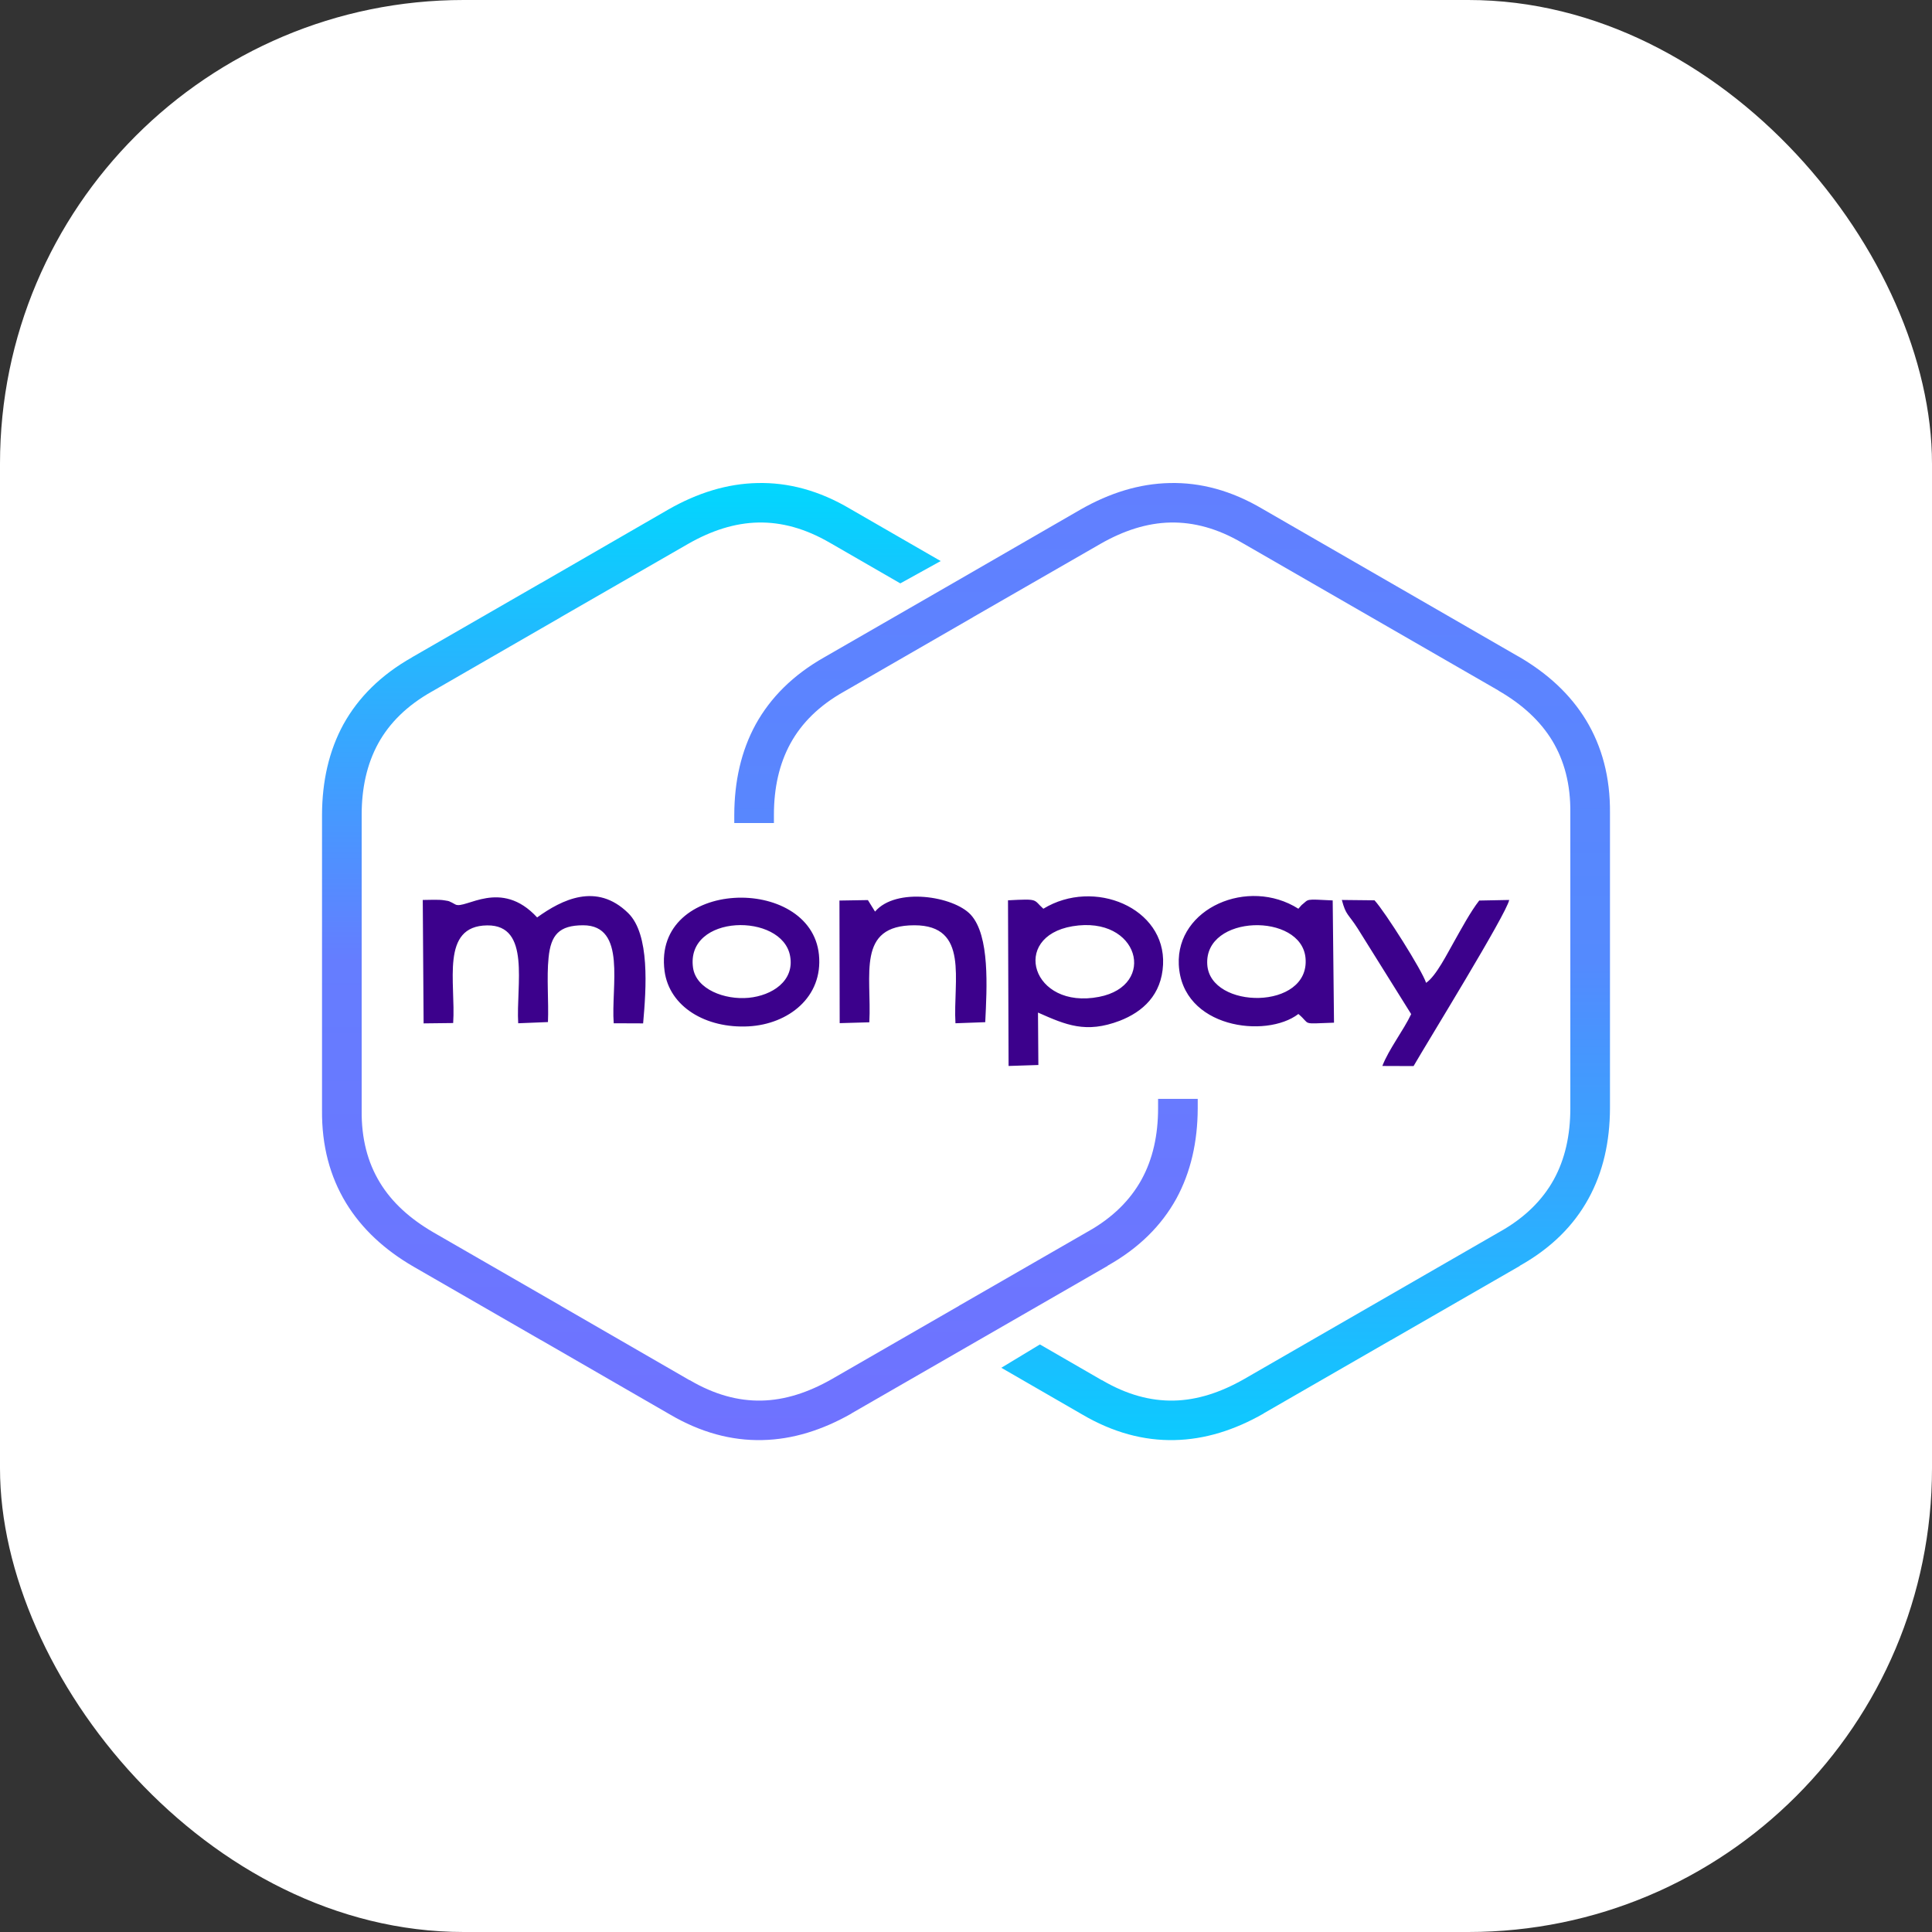 <svg width="50" height="50" viewBox="0 0 50 50" fill="none" xmlns="http://www.w3.org/2000/svg">
<rect x="0" y="0" width="50" height="50" fill="#333333" stroke="none"/>
<rect width="50" height="50" rx="12" fill="white"/>
<path d="M32.671 13.169L39.293 16.988H39.296C40.045 17.422 40.637 17.964 41.047 18.638C41.457 19.315 41.675 20.112 41.666 21.044V28.683C41.663 29.55 41.487 30.335 41.108 31.024C40.729 31.714 40.15 32.298 39.333 32.757L39.336 32.76L36 34.681H35.997L32.702 36.579V36.582C31.953 37.01 31.185 37.253 30.396 37.269C29.604 37.287 28.802 37.075 27.998 36.601L25.914 35.398L26.913 34.794L28.513 35.718H28.519C29.157 36.093 29.773 36.259 30.375 36.247C30.982 36.235 31.586 36.038 32.193 35.693L38.821 31.874L38.827 31.871C39.465 31.511 39.918 31.058 40.211 30.529C40.504 29.997 40.64 29.375 40.64 28.683V21.038C40.649 20.299 40.483 19.684 40.171 19.167C39.857 18.65 39.385 18.222 38.781 17.874V17.871L32.153 14.052L32.147 14.049C31.512 13.677 30.895 13.511 30.291 13.523C29.687 13.535 29.083 13.729 28.476 14.077L25.18 15.973H25.183L21.848 17.896L21.842 17.899C21.201 18.259 20.75 18.708 20.458 19.238C20.165 19.773 20.029 20.392 20.029 21.087V21.3H19.003V21.087C19.006 20.219 19.181 19.435 19.558 18.745C19.94 18.056 20.519 17.471 21.333 17.01L24.669 15.089L27.964 13.187C28.716 12.757 29.484 12.517 30.273 12.501C31.065 12.483 31.863 12.692 32.671 13.169Z" fill="url(#paint0_linear_8614_795)"/>
<path d="M22.002 13.169L24.345 14.52L23.3 15.098L21.487 14.052L21.481 14.049C20.843 13.677 20.226 13.511 19.625 13.523C19.018 13.535 18.414 13.729 17.806 14.077L14.511 15.973H14.514L11.179 17.896L11.173 17.899C10.535 18.259 10.081 18.708 9.789 19.238C9.496 19.773 9.36 20.392 9.36 21.087V28.732C9.351 29.47 9.517 30.086 9.829 30.6C10.143 31.12 10.615 31.544 11.219 31.895L14.514 33.794H14.511L17.843 35.718H17.85C18.488 36.093 19.104 36.259 19.706 36.247C20.313 36.235 20.917 36.038 21.524 35.693L24.82 33.794H24.817L28.152 31.874L28.158 31.871C28.799 31.511 29.249 31.058 29.542 30.529C29.835 29.997 29.971 29.375 29.971 28.683V28.439H30.997V28.683C30.994 29.55 30.818 30.335 30.442 31.024C30.06 31.714 29.481 32.298 28.664 32.757L28.667 32.76L22.036 36.579V36.582C21.284 37.01 20.516 37.253 19.727 37.269C18.935 37.287 18.133 37.075 17.329 36.601L14.002 34.681H13.999L10.704 32.782C9.955 32.348 9.363 31.803 8.953 31.129C8.543 30.452 8.324 29.658 8.334 28.723V21.087C8.337 20.219 8.512 19.435 8.888 18.745C9.271 18.056 9.85 17.471 10.667 17.01H10.664L13.999 15.089H14.002L17.295 13.187C18.047 12.757 18.815 12.517 19.604 12.501C20.396 12.483 21.198 12.692 22.002 13.169Z" fill="url(#paint1_linear_8614_795)"/>
<path fill-rule="evenodd" clip-rule="evenodd" d="M34.727 23.291C34.835 23.697 34.885 23.635 35.137 24.029L36.521 26.245C36.324 26.664 35.942 27.153 35.775 27.587L36.583 27.59C36.938 26.974 38.994 23.642 39.058 23.291L38.282 23.306C38.056 23.595 37.81 24.054 37.634 24.365C37.462 24.663 37.169 25.26 36.907 25.436C36.811 25.125 35.843 23.592 35.572 23.3L34.727 23.291ZM22.498 26.457C22.563 25.233 22.156 23.946 23.664 23.946C25.094 23.946 24.662 25.377 24.727 26.482L25.498 26.454C25.541 25.565 25.621 24.214 25.122 23.672C24.678 23.192 23.189 22.955 22.646 23.592L22.461 23.294L21.725 23.306L21.731 26.479L22.498 26.457ZM17.936 25.048C17.736 23.648 20.245 23.611 20.448 24.743C20.566 25.387 19.98 25.765 19.376 25.823C18.756 25.882 18.019 25.605 17.936 25.048ZM17.199 25.131C17.323 26.057 18.269 26.621 19.373 26.562C20.399 26.507 21.305 25.808 21.194 24.706C20.985 22.626 16.882 22.728 17.199 25.131ZM31.244 24.962C31.161 23.66 33.682 23.608 33.787 24.796C33.907 26.15 31.315 26.134 31.244 24.962ZM33.602 23.518C32.301 22.694 30.439 23.503 30.507 24.962C30.584 26.611 32.767 26.882 33.602 26.242C33.941 26.525 33.639 26.497 34.524 26.467L34.49 23.303C33.75 23.266 33.889 23.263 33.685 23.423L33.602 23.518ZM27.757 23.971C29.477 23.685 29.958 25.506 28.442 25.799C26.7 26.137 26.142 24.242 27.757 23.971ZM26.863 26.205C27.591 26.528 28.103 26.75 28.978 26.418C29.573 26.187 30.063 25.75 30.1 24.962C30.171 23.494 28.312 22.718 27.002 23.518C26.731 23.278 26.904 23.257 26.087 23.3L26.102 27.587L26.873 27.562L26.863 26.205ZM11.728 26.476C11.799 25.436 11.389 23.962 12.609 23.949C13.744 23.937 13.352 25.5 13.411 26.482L14.181 26.451C14.203 25.922 14.144 25.294 14.197 24.786C14.255 24.199 14.465 23.946 15.094 23.946C16.225 23.949 15.809 25.537 15.883 26.482L16.644 26.485C16.725 25.574 16.823 24.183 16.256 23.629C15.439 22.829 14.542 23.282 13.901 23.743C12.961 22.721 12.039 23.546 11.786 23.408C11.771 23.401 11.715 23.368 11.694 23.358C11.595 23.319 11.675 23.328 11.496 23.3C11.355 23.275 11.089 23.291 10.941 23.291L10.963 26.485L11.728 26.476Z" fill="#3C018C"/>
<defs>
<linearGradient id="paint0_linear_8614_795" x1="25" y1="12.5" x2="25" y2="37.27" gradientUnits="userSpaceOnUse">
<stop stop-color="#627FFF"/>
<stop offset="0.5" stop-color="#548AFE"/>
<stop offset="1" stop-color="#0DCAFF"/>
</linearGradient>
<linearGradient id="paint1_linear_8614_795" x1="25" y1="12.5" x2="25" y2="37.27" gradientUnits="userSpaceOnUse">
<stop stop-color="#01D7FE"/>
<stop offset="0.5" stop-color="#657DFF"/>
<stop offset="1" stop-color="#6F72FF"/>
</linearGradient>
</defs>
</svg>
